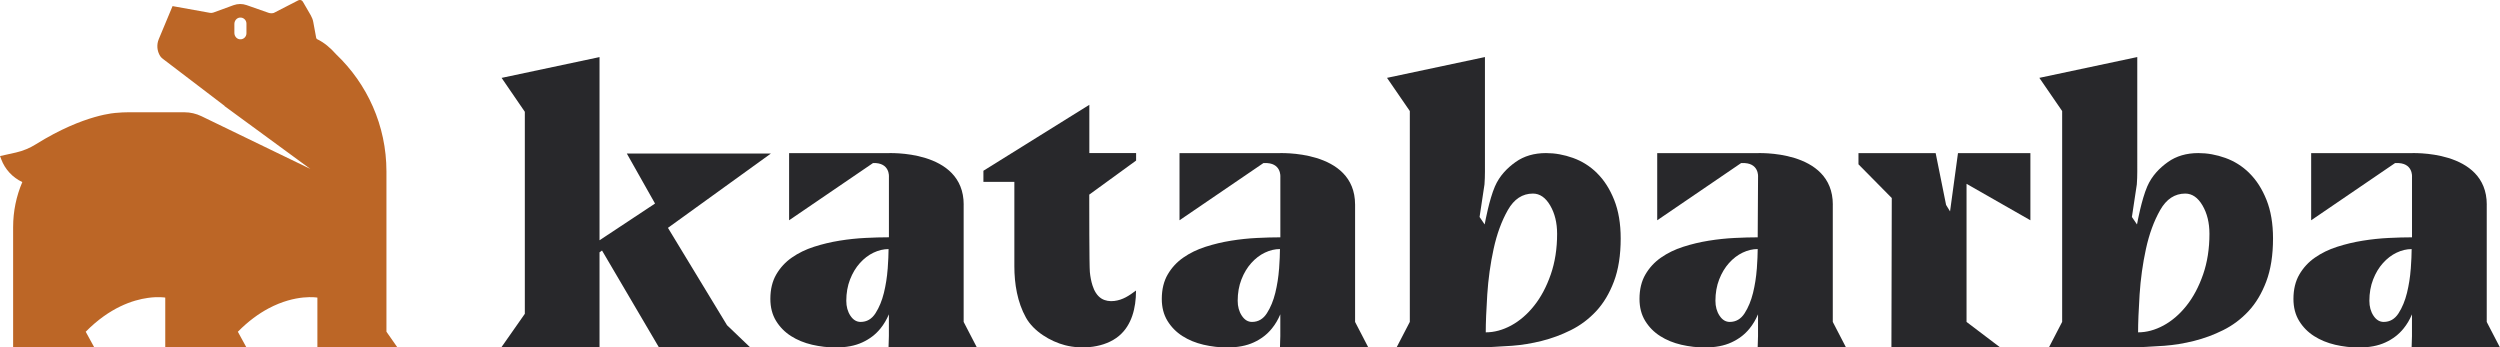 <?xml version="1.0" encoding="UTF-8"?>
<svg id="Camada_2" data-name="Camada 2" xmlns="http://www.w3.org/2000/svg" viewBox="0 0 712.52 99.02">
  <defs>
    <style>
      .cls-1 {
        fill: #28282b;
        isolation: isolate;
      }

      .cls-2 {
        fill: #bc6626;
      }
    </style>
  </defs>
  <g id="Camada_1-2" data-name="Camada 1">
    <g>
      <path class="cls-2" d="m90.43,99s22.84.02,22.84.02l-3.13-4.48v-45.65c0-13.16-5.52-25.02-14.35-33.42-1.59-1.81-3.4-3.35-5.45-4.33-.07-.09-.13-.17-.21-.27l-.84-4.56c-.12-.68-.37-1.33-.71-1.93l-2.27-3.91c-.26-.45-.82-.61-1.28-.38l-7,3.6c-.5.14-1.03.12-1.52-.05l-6.22-2.18c-1.21-.43-2.53-.42-3.74.02l-5.71,2.09c-.32.12-.66.15-1,.09l-10.66-1.92-3.93,9.42c-.66,1.58-.5,3.38.4,4.82.19.3.46.55.74.77l17.61,13.42v.07l24.44,17.9-31.02-15.02c-1.52-.73-3.18-1.12-4.86-1.12h-16.08c-1.09,0-2.16.06-3.22.16h0s-9.11.27-22.97,8.92c-1.76,1.1-3.68,1.92-5.71,2.38-3.55.81-4.57,1.02-4.57,1.02l.34.91c1.07,2.87,3.23,5.2,6.01,6.5-1.69,3.95-2.62,8.29-2.62,12.86v34.26s23.14.02,23.14.02l-2.45-4.48c6.81-6.91,13.45-9.06,17.76-9.65,3.02-.42,4.91-.08,4.91-.08v14.19s23.14.02,23.14.02l-2.45-4.48c3-3.04,5.96-5.16,8.71-6.63,7.86-4.2,13.96-3.1,13.96-3.1v14.19ZM70.24,9.49c0,1.01-.87,1.82-1.9,1.71-.9-.09-1.54-.91-1.54-1.81v-2.57c0-.9.65-1.72,1.54-1.81,1.03-.1,1.9.7,1.9,1.71v2.76Z"/>
      <g>
        <polygon class="cls-1" points="190.37 64.94 219.71 43.76 178.65 43.76 186.69 58.01 170.87 68.48 170.87 66.29 170.87 16.27 142.96 22.2 149.58 31.86 149.58 89.44 142.93 98.93 170.87 98.93 170.87 73.49 170.87 71.91 171.58 71.4 187.76 98.93 213.73 98.93 207.21 92.69 190.37 64.94"/>
        <path class="cls-1" d="m386.21,58.32c0-15.86-21.99-14.67-21.99-14.67h-28.05v19.13l23.91-16.3c.07,0,.13,0,.2,0,4.99-.25,4.63,3.92,4.63,3.92v17.24h-.1c-1.93,0-4.11.06-6.56.18-2.45.12-4.91.38-7.4.78-2.49.4-4.91.98-7.28,1.74-2.37.76-4.47,1.79-6.31,3.07-1.85,1.28-3.33,2.89-4.45,4.81-1.12,1.92-1.69,4.25-1.69,6.98,0,2.4.54,4.49,1.62,6.25,1.08,1.76,2.51,3.21,4.27,4.33,1.76,1.12,3.77,1.95,6.01,2.47,2.25.52,4.49.78,6.74.78,2.97,0,5.49-.48,7.58-1.45,2.09-.96,3.81-2.28,5.17-3.97.96-1.18,1.75-2.53,2.39-4.03v6.19l-.1,3.23,25.18.02-3.77-7.27v-33.44Zm-21.67,18.32c-.17,2.33-.53,4.61-1.07,6.83-.55,2.22-1.34,4.16-2.4,5.81-1.06,1.65-2.47,2.47-4.24,2.47-1.16,0-2.13-.59-2.91-1.78-.78-1.18-1.17-2.6-1.17-4.25,0-2.22.36-4.25,1.07-6.08.71-1.83,1.65-3.39,2.81-4.68,1.16-1.29,2.45-2.28,3.88-2.96,1.43-.68,2.86-1.02,4.29-1.02,0,1.44-.09,3.32-.25,5.65Z"/>
        <path class="cls-1" d="m522.37,58.32c0-15.86-21.81-14.67-21.81-14.67h-28.24v19.13l23.91-16.3c.07,0,.13,0,.2,0,4.99-.25,4.63,3.92,4.63,3.92l-.1,17.24c-1.93,0-4.11.06-6.56.18-2.45.12-4.91.38-7.4.78-2.49.4-4.91.98-7.28,1.74-2.37.76-4.47,1.79-6.31,3.07-1.85,1.28-3.33,2.89-4.45,4.81-1.12,1.92-1.69,4.25-1.69,6.98,0,2.4.54,4.49,1.62,6.25,1.08,1.76,2.51,3.21,4.27,4.33,1.76,1.12,3.77,1.95,6.01,2.47,2.25.52,4.49.78,6.74.78,2.97,0,5.49-.48,7.58-1.45,2.09-.96,3.81-2.28,5.17-3.97.96-1.18,1.75-2.53,2.39-4.03v6.19l-.1,3.23,25.18.02-3.77-7.27v-33.44Zm-21.67,18.32c-.17,2.33-.53,4.61-1.07,6.83-.55,2.22-1.34,4.16-2.4,5.81-1.06,1.65-2.47,2.47-4.24,2.47-1.16,0-2.13-.59-2.91-1.78-.78-1.18-1.17-2.6-1.17-4.25,0-2.22.36-4.25,1.07-6.08.71-1.83,1.65-3.39,2.81-4.68,1.16-1.29,2.45-2.28,3.88-2.96,1.43-.68,2.86-1.02,4.29-1.02,0,1.44-.09,3.32-.25,5.65Z"/>
        <path class="cls-1" d="m310.47,55.45l13.33-9.69v-2.13h-13.33v-13.76l-30.19,18.8v3.17h8.82v24.04c0,5,.85,10.26,3.32,14.67,2.19,3.9,6.93,6.75,11.13,7.84,4.89,1.27,11.34.71,15.35-2.64,3.71-3.09,4.85-8.08,4.87-12.71,0-.05,0-.1,0-.14,0-.03,0-.06.01-.1-1.98,1.46-3.72,2.68-6.21,2.98-1.24.15-2.54-.02-3.61-.67-1.32-.81-2.11-2.26-2.58-3.73-.4-1.24-.63-2.53-.76-3.84-.18-1.79-.17-19.63-.17-19.63v-2.47Z"/>
        <polygon class="cls-1" points="555.78 60.25 554.65 58.4 551.68 43.65 529.68 43.64 529.68 46.83 539.17 56.44 539.07 99 570.07 99.02 560.48 91.75 560.48 52.39 560.48 52.39 578.68 62.78 578.68 43.65 558.04 43.65 555.78 60.25"/>
        <path class="cls-1" d="m641.11,49.35c-2.01-1.98-4.3-3.42-6.87-4.34-2.56-.92-5.13-1.38-7.69-1.38-3.39,0-6.28.85-8.66,2.54-2.38,1.69-4.58,3.91-5.91,6.98-1.63,3.77-2.79,10.18-2.79,10.18l-.13.64-1.45-2.13h0s1.4-9.29,1.4-9.29c.09-1.22.13-2.44.13-3.65V16.26l-27.91,5.93,6.5,9.46v60.09l-3.77,7.27,25.18-.02s4.92-.23,7.71-.44c2.8-.21,5.61-.67,8.45-1.38,2.84-.71,5.61-1.73,8.31-3.07,2.7-1.34,5.11-3.14,7.21-5.39,2.11-2.26,3.8-5.08,5.08-8.47,1.28-3.38,1.93-7.48,1.93-12.27,0-4.23-.62-7.9-1.86-11-1.24-3.1-2.86-5.64-4.88-7.62Zm-13.21,28.87c-1.21,3.48-2.78,6.46-4.74,8.91-1.95,2.46-4.14,4.33-6.55,5.64-2.42,1.3-4.83,1.95-7.24,1.95,0-2.73.15-6.32.43-10.76.29-4.44.89-8.78,1.81-13.01.92-4.23,2.27-7.93,4.05-11.07,1.78-3.14,4.17-4.71,7.15-4.71,1.96,0,3.6,1.13,4.92,3.38,1.32,2.25,1.98,4.95,1.98,8.1,0,4.23-.6,8.09-1.81,11.58Z"/>
        <path class="cls-1" d="m274.66,58.32c0-15.86-21.81-14.67-21.81-14.67h-27.95v19.13l23.92-16.31c4.88-.19,4.53,3.92,4.53,3.92v17.24h0s-.21,0-.21,0h0c-1.9,0-4.05.06-6.45.18-2.45.12-4.91.38-7.4.78-2.49.4-4.91.98-7.28,1.74-2.37.76-4.47,1.79-6.31,3.07-1.85,1.28-3.33,2.89-4.45,4.81-1.12,1.92-1.69,4.25-1.69,6.98,0,2.4.54,4.49,1.62,6.26,1.08,1.76,2.51,3.21,4.27,4.33,1.76,1.12,3.77,1.95,6.01,2.47,2.25.52,4.49.78,6.74.78,2.97,0,5.5-.48,7.58-1.45,2.09-.96,3.81-2.28,5.17-3.97.96-1.18,1.75-2.53,2.39-4.03v6.19l-.1,3.23,25.18.02-3.77-7.27v-33.44Zm-21.67,18.32c-.17,2.33-.53,4.61-1.07,6.83-.55,2.22-1.34,4.16-2.4,5.81-1.06,1.65-2.47,2.47-4.24,2.47-1.16,0-2.13-.59-2.91-1.77-.78-1.18-1.17-2.6-1.17-4.25,0-2.22.36-4.25,1.07-6.08.71-1.83,1.65-3.39,2.81-4.68,1.16-1.29,2.45-2.28,3.88-2.96,1.43-.68,2.86-1.02,4.29-1.02,0,1.44-.09,3.32-.25,5.65Z"/>
        <path class="cls-1" d="m708.75,58.32c0-15.86-21.81-14.67-21.81-14.67h-28.24v19.13l23.91-16.3c.07,0,.13,0,.2,0,4.99-.25,4.63,3.92,4.63,3.92v17.24h-.1c-1.93,0-4.11.06-6.56.18-2.45.12-4.91.38-7.4.78-2.49.4-4.91.98-7.28,1.74-2.37.76-4.47,1.79-6.31,3.07-1.85,1.28-3.33,2.89-4.45,4.81-1.12,1.92-1.69,4.25-1.69,6.98,0,2.4.54,4.49,1.62,6.26,1.08,1.76,2.51,3.21,4.27,4.33,1.76,1.12,3.77,1.95,6.01,2.47,2.25.52,4.49.78,6.74.78,2.97,0,5.49-.48,7.58-1.45,2.09-.96,3.81-2.28,5.17-3.97.96-1.18,1.75-2.53,2.39-4.03v6.19l-.1,3.23,25.18.02-3.77-7.27v-33.44Zm-21.67,18.32c-.17,2.33-.53,4.61-1.07,6.83-.55,2.22-1.34,4.16-2.4,5.81-1.06,1.65-2.47,2.47-4.24,2.47-1.16,0-2.13-.59-2.91-1.77-.78-1.18-1.17-2.6-1.17-4.25,0-2.22.36-4.25,1.07-6.08.71-1.83,1.65-3.39,2.81-4.68,1.16-1.29,2.45-2.28,3.88-2.96,1.43-.68,2.86-1.02,4.29-1.02,0,1.44-.09,3.32-.25,5.65Z"/>
        <path class="cls-1" d="m455.19,49.35c-2.01-1.98-4.3-3.42-6.87-4.34-2.56-.92-5.13-1.38-7.69-1.38-3.39,0-6.28.85-8.66,2.54-2.38,1.69-4.58,3.91-5.91,6.98-1.63,3.77-2.79,10.18-2.79,10.18l-.13.64-1.45-2.13h0s1.4-9.29,1.4-9.29c.09-1.22.13-2.44.13-3.65V16.26l-27.91,5.93,6.5,9.46v60.09l-3.77,7.27,25.18-.02s4.92-.23,7.71-.44c2.8-.21,5.61-.67,8.45-1.38,2.84-.71,5.61-1.73,8.31-3.07,2.7-1.34,5.11-3.14,7.21-5.39,2.11-2.26,3.8-5.08,5.08-8.47,1.28-3.38,1.93-7.48,1.93-12.27,0-4.23-.62-7.9-1.86-11-1.24-3.1-2.86-5.64-4.88-7.62Zm-13.21,28.87c-1.21,3.48-2.78,6.46-4.74,8.91-1.95,2.46-4.14,4.33-6.55,5.64-2.42,1.3-4.83,1.95-7.24,1.95,0-2.73.15-6.32.43-10.76.29-4.44.89-8.78,1.81-13.01.92-4.23,2.27-7.93,4.05-11.07,1.78-3.14,4.17-4.71,7.15-4.71,1.96,0,3.6,1.13,4.92,3.38,1.32,2.25,1.98,4.95,1.98,8.1,0,4.23-.6,8.09-1.81,11.58Z"/>
      </g>
    </g>
  </g>
</svg>